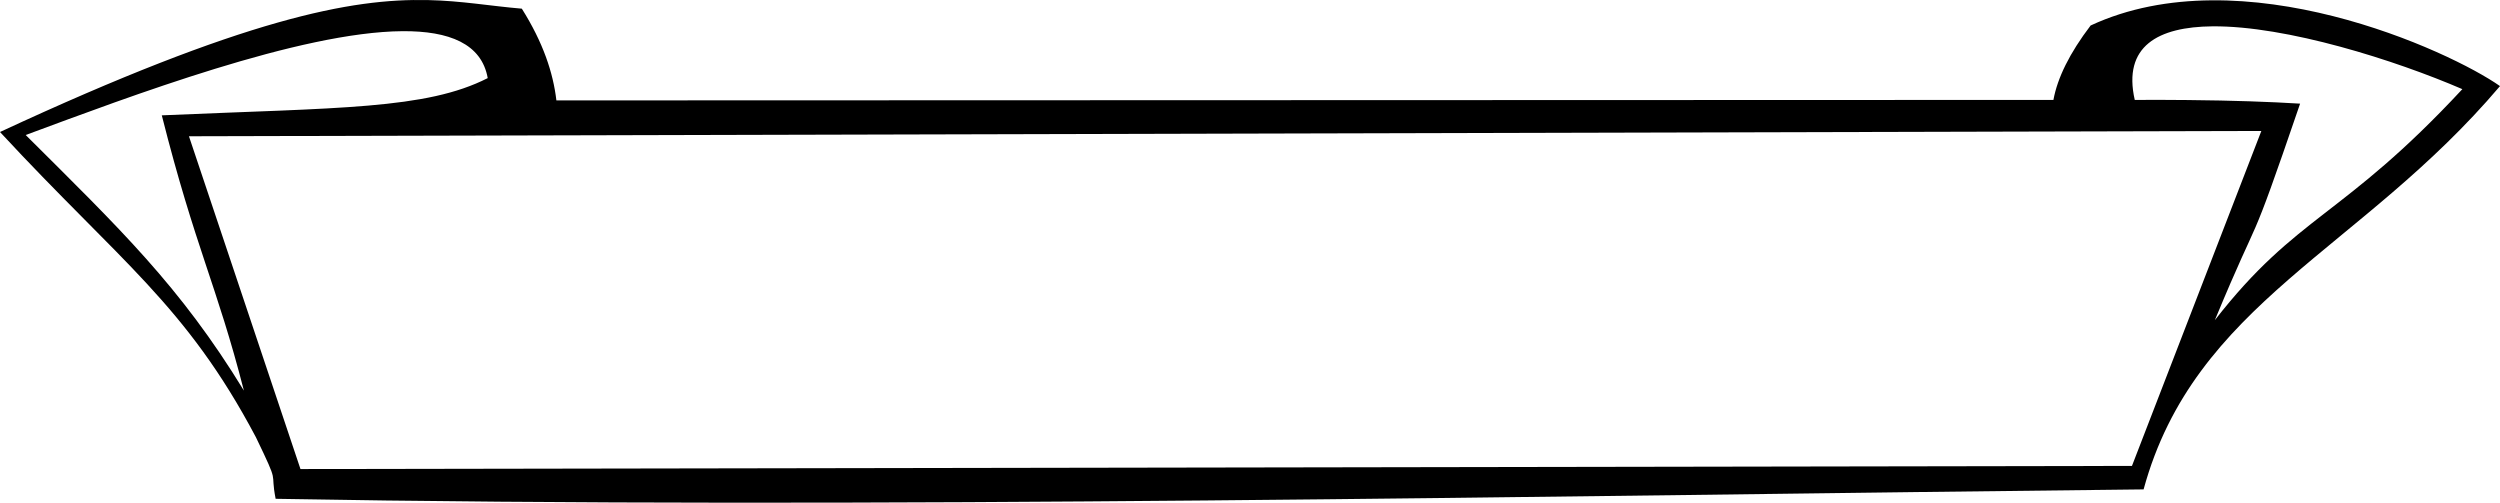 <?xml version="1.0" encoding="UTF-8" standalone="no"?>
<!-- Created with Inkscape (http://www.inkscape.org/) -->

<svg
   width="121.401mm"
   height="24.412mm"
   viewBox="0 0 121.401 24.412"
   version="1.1"
   id="svg924"
   inkscape:version="1.1.2 (b8e25be833, 2022-02-05)"
   sodipodi:docname="nickname.svg"
   xmlns:inkscape="http://www.inkscape.org/namespaces/inkscape"
   xmlns:sodipodi="http://sodipodi.sourceforge.net/DTD/sodipodi-0.dtd"
   xmlns="http://www.w3.org/2000/svg"
   xmlns:svg="http://www.w3.org/2000/svg">
  <sodipodi:namedview
     id="namedview926"
     pagecolor="#ffffff"
     bordercolor="#999999"
     borderopacity="1"
     inkscape:pageshadow="0"
     inkscape:pageopacity="0"
     inkscape:pagecheckerboard="0"
     inkscape:document-units="mm"
     showgrid="false"
     inkscape:zoom="0.64052329"
     inkscape:cx="200.61722"
     inkscape:cy="148.31623"
     inkscape:window-width="1920"
     inkscape:window-height="1017"
     inkscape:window-x="-8"
     inkscape:window-y="-8"
     inkscape:window-maximized="1"
     inkscape:current-layer="layer1" />
  <defs
     id="defs921" />
  <g
     inkscape:label="Слой 1"
     inkscape:groupmode="layer"
     id="layer1"
     transform="translate(-52.069,-109.238)">
    <path
       id="path11650"
       style="display:inline;fill:#000000;fill-opacity:1;stroke:none;stroke-width:0.265;stroke-linecap:butt;stroke-linejoin:miter;stroke-miterlimit:4;stroke-dasharray:none;stroke-opacity:1"
       d="m 72.834,109.242 c -3.674,-0.082 -8.848,0.868 -20.765,6.406 5.842,6.303 9.022,8.386 12.428,14.824 1.185,2.457 0.673,1.521 0.957,2.988 28.363,0.514 61.934,-0.148 90.709,-0.457 2.479,-9.066 10.531,-11.591 17.307,-19.584 -2.434,-1.713 -12.528,-6.359 -19.879,-2.943 -1.024,1.345 -1.61,2.544 -1.807,3.614 l -72.696,0.024 c -0.159,-1.351 -0.645,-2.812 -1.679,-4.455 -1.543,-0.13 -2.903,-0.381 -4.573,-0.418 z m 86.672,1.275 c 3.604,-0.032 8.885,1.647 12.136,3.05 -5.812,6.254 -8.018,6.081 -12.02,11.22 2.391,-5.761 1.496,-2.778 4.141,-10.516 -1.47,-0.09 -3.234,-0.154 -5.464,-0.175 -0.793,-0.008 -1.645,-0.01 -2.565,-0.006 -0.595,-2.616 1.142,-3.55 3.772,-3.573 z m -87.888,0.235 c 2.259,-0.016 3.84,0.608 4.135,2.279 -3,1.526 -7.216,1.433 -15.827,1.808 1.629,6.443 2.663,8.206 3.987,13.367 -3.105,-5.082 -6.027,-7.861 -10.596,-12.412 5.075,-1.879 13.331,-5.008 18.301,-5.042 z m 90.263,4.846 -6.283,16.265 -88.938,0.152 -5.415,-16.16 z"
       sodipodi:nodetypes="scccccccccssscccccsssccccsccccc" />
  </g>
</svg>
